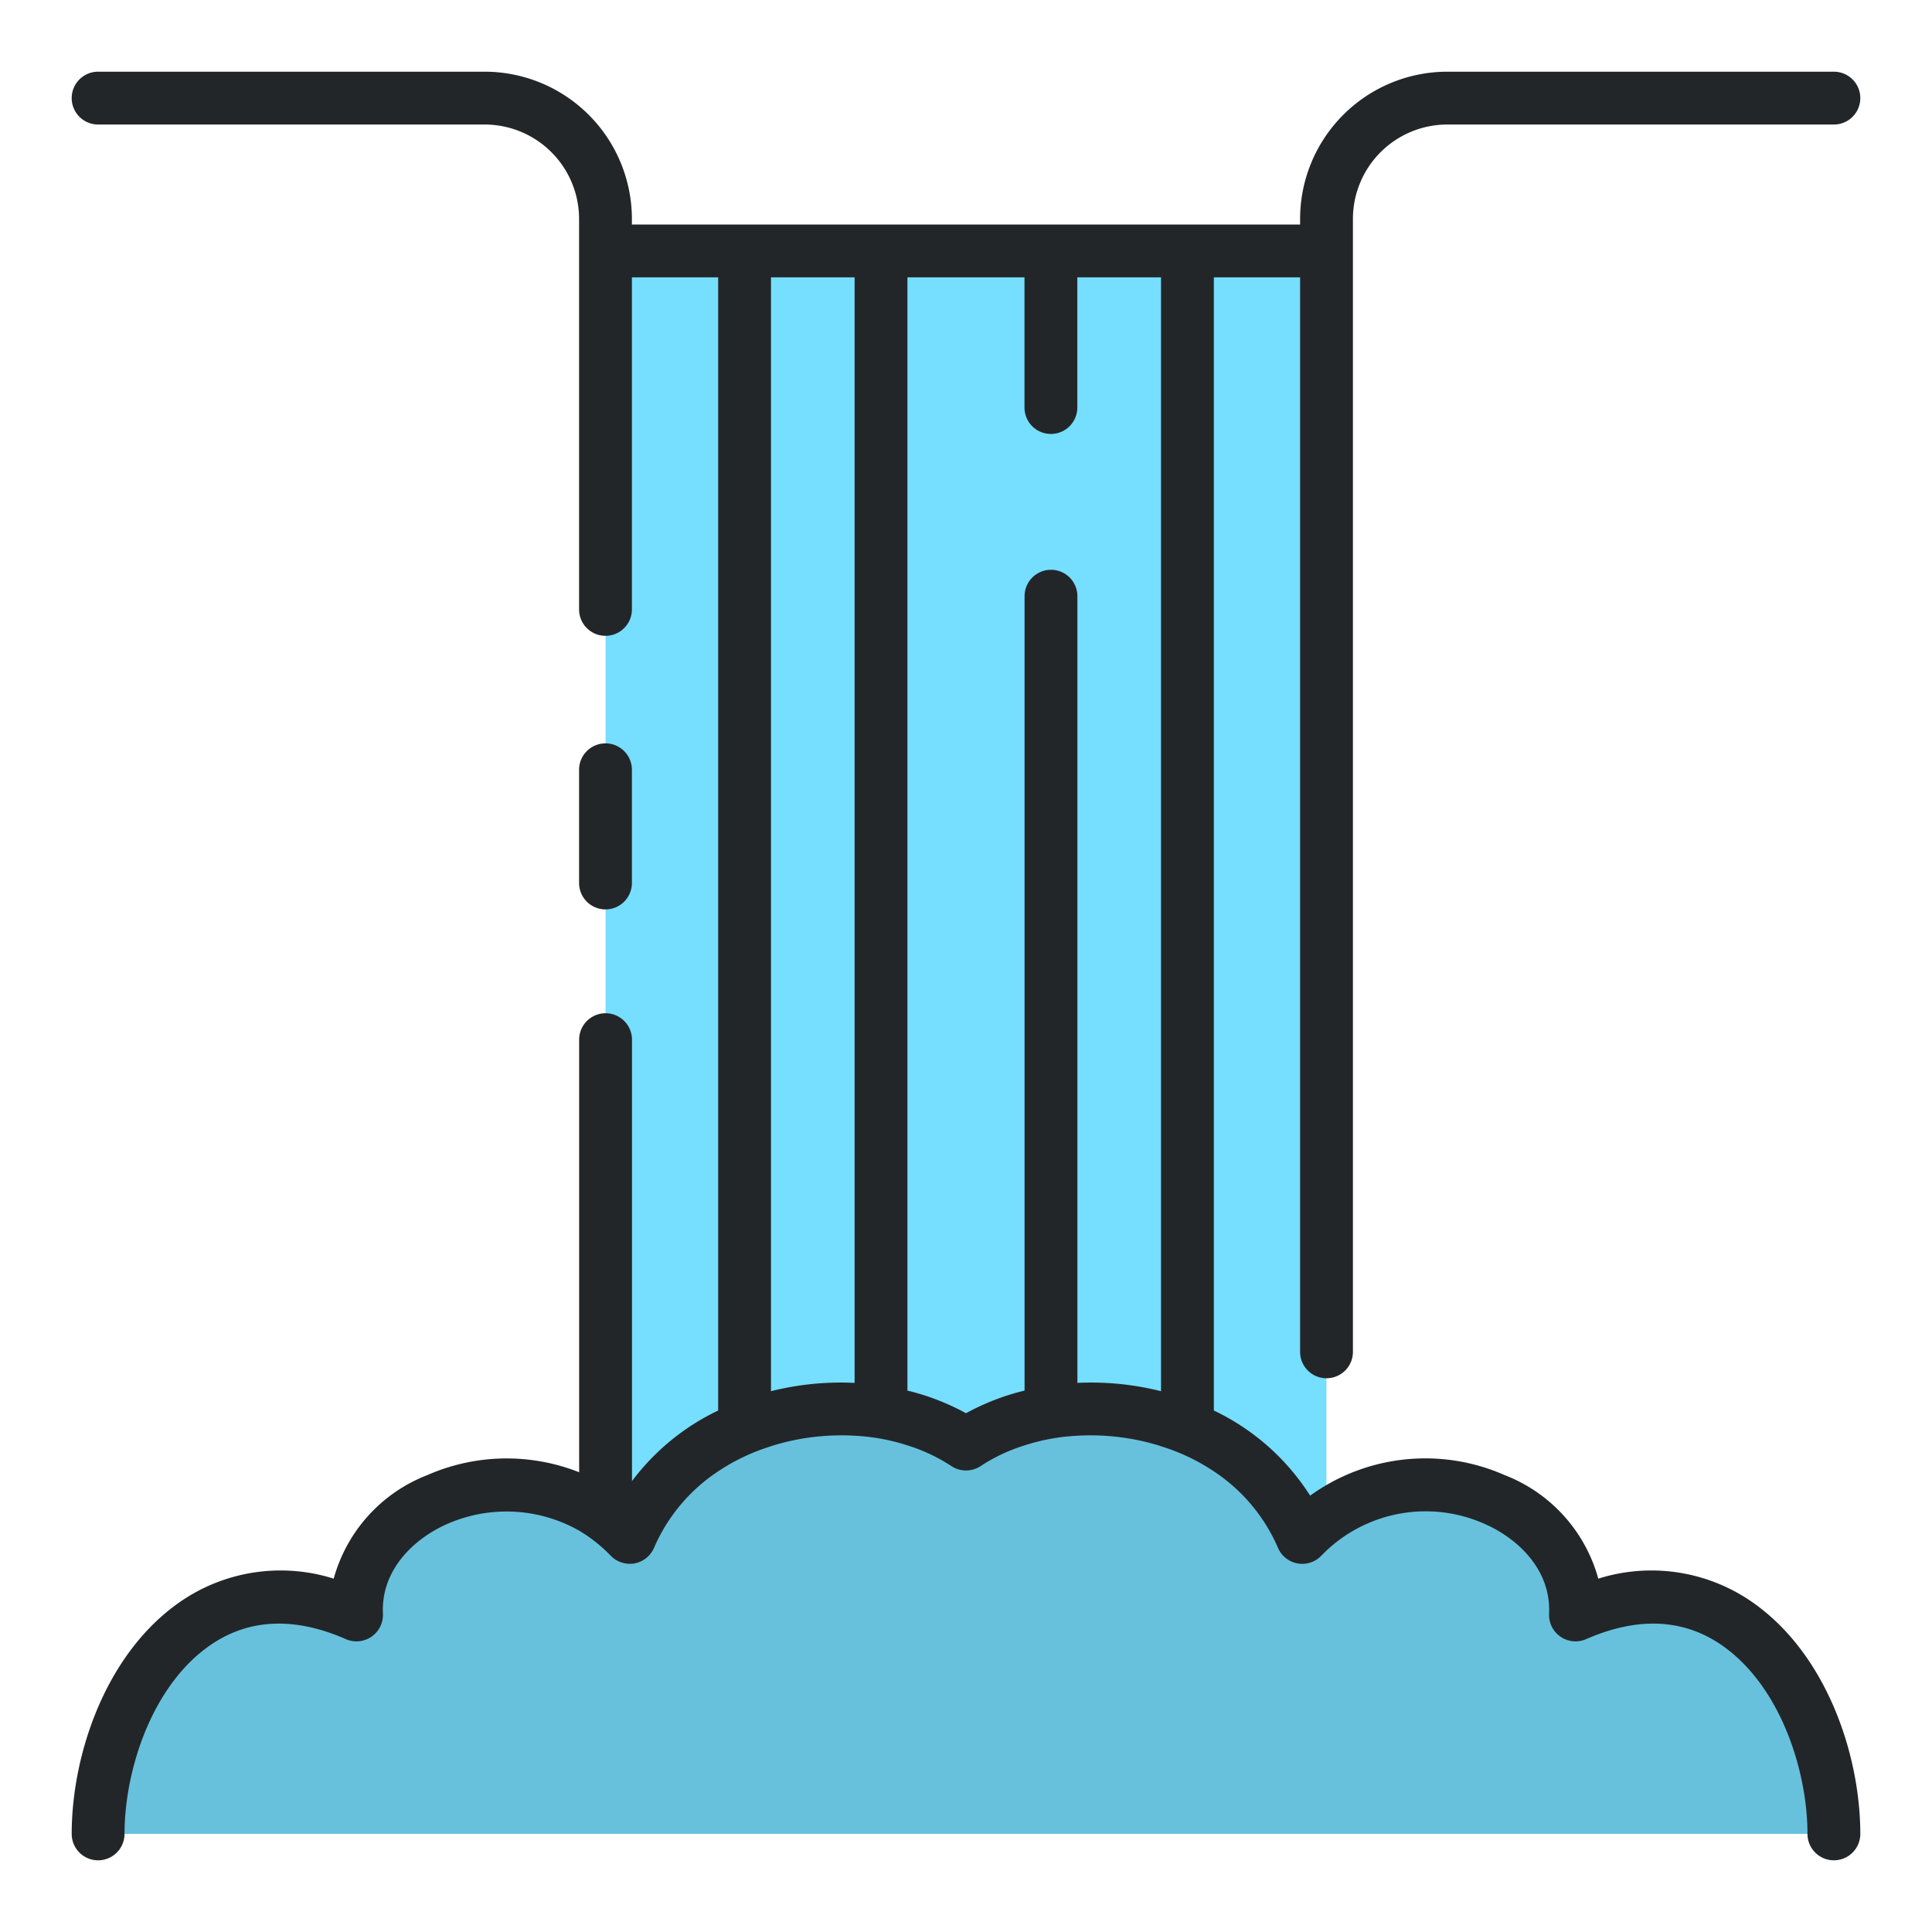 <svg id="Layer_1" height="512" viewBox="0 0 128 128" width="512" xmlns="http://www.w3.org/2000/svg" data-name="Layer 1"><path d="m87.88 16.62v83.85a11.455 11.455 0 0 0 -1.6 1.39 13.415 13.415 0 0 0 -5.86-6.44 16.188 16.188 0 0 0 -3.5-1.43 17.1 17.1 0 0 0 -5.54-.61 16.178 16.178 0 0 0 -3.5.55 13.627 13.627 0 0 0 -3.88 1.74 13.627 13.627 0 0 0 -3.88-1.74 16.178 16.178 0 0 0 -3.5-.55 17.1 17.1 0 0 0 -5.54.61 16.188 16.188 0 0 0 -3.5 1.43 13.415 13.415 0 0 0 -5.86 6.44 11.455 11.455 0 0 0 -1.6-1.39v-83.85z" fill="#76defe"/><path d="m121.5 121.5h-115c0-8.25 6.08-19.33 17.12-14.51-.34-7.05 9.69-11.4 16.5-6.52a11.455 11.455 0 0 1 1.6 1.39c3.78-8.79 15.59-10.62 22.28-6.19 6.69-4.43 18.5-2.6 22.28 6.19a11.455 11.455 0 0 1 1.6-1.39c6.81-4.88 16.84-.53 16.5 6.52 11.04-4.82 17.12 6.26 17.12 14.51z" fill="#67c1dd"/><g fill="#232629"><path d="m40.115 60.25a1.75 1.75 0 0 0 1.75-1.75v-7.5a1.75 1.75 0 0 0 -3.5 0v7.5a1.75 1.75 0 0 0 1.75 1.75z"/><path d="m115.79 105.94a11.7 11.7 0 0 0 -9.9-1.35 10.272 10.272 0 0 0 -6.2-6.86 13.028 13.028 0 0 0 -12.89 1.36 15.406 15.406 0 0 0 -6.38-5.64v-75.075h5.715v71.188a1.75 1.75 0 0 0 3.5 0v-75.063a6.257 6.257 0 0 1 6.25-6.25h25.615a1.75 1.75 0 0 0 0-3.5h-25.615a9.761 9.761 0 0 0 -9.75 9.75v.375h-44.27v-.375a9.761 9.761 0 0 0 -9.75-9.75h-25.615a1.75 1.75 0 0 0 0 3.5h25.615a6.257 6.257 0 0 1 6.25 6.25v25.875a1.75 1.75 0 0 0 3.5 0v-22h5.715v75.075a15.411 15.411 0 0 0 -5.71 4.68v-29.25a1.75 1.75 0 1 0 -3.5 0v28.66a13.062 13.062 0 0 0 -10.06.19 10.272 10.272 0 0 0 -6.2 6.86 11.7 11.7 0 0 0 -9.9 1.35c-5.15 3.37-7.46 10.24-7.46 15.56a1.75 1.75 0 0 0 3.5 0c0-4.23 1.84-9.99 5.87-12.63 2.51-1.64 5.47-1.73 8.8-.27a1.754 1.754 0 0 0 2.45-1.69c-.14-2.96 2.14-5.03 4.32-5.97a9.765 9.765 0 0 1 8.68.47 9.892 9.892 0 0 1 2.09 1.66 1.779 1.779 0 0 0 1.41.53.88.88 0 0 0 .17-.02 1.76 1.76 0 0 0 1.29-1.03 11.568 11.568 0 0 1 4.25-5.07 13.29 13.29 0 0 1 3.5-1.66 2.244 2.244 0 0 1 .24-.08 15.5 15.5 0 0 1 5.3-.62 13.533 13.533 0 0 1 3.5.64 11.6 11.6 0 0 1 2.91 1.37 1.755 1.755 0 0 0 1.94 0 11.6 11.6 0 0 1 2.91-1.37 13.533 13.533 0 0 1 3.5-.64 15.5 15.5 0 0 1 5.3.62 2.244 2.244 0 0 1 .24.08 13.29 13.29 0 0 1 3.5 1.66 11.568 11.568 0 0 1 4.25 5.07 1.749 1.749 0 0 0 2.87.52 9.588 9.588 0 0 1 10.77-2.13c2.18.94 4.46 3.01 4.32 5.97a1.754 1.754 0 0 0 2.45 1.69c3.33-1.46 6.29-1.37 8.8.27 4.03 2.64 5.87 8.4 5.87 12.63a1.75 1.75 0 0 0 3.5 0c0-5.32-2.31-12.19-7.46-15.56zm-64.71-13.77v-73.795h5.54v73.245a18.976 18.976 0 0 0 -5.54.55zm20.3-.55v-52.12a1.75 1.75 0 1 0 -3.5 0v52.63a15.782 15.782 0 0 0 -3.88 1.5 15.782 15.782 0 0 0 -3.88-1.5v-73.755h7.755v8.625a1.75 1.75 0 0 0 3.5 0v-8.625h5.545v73.795a18.976 18.976 0 0 0 -5.54-.55z"/></g></svg>